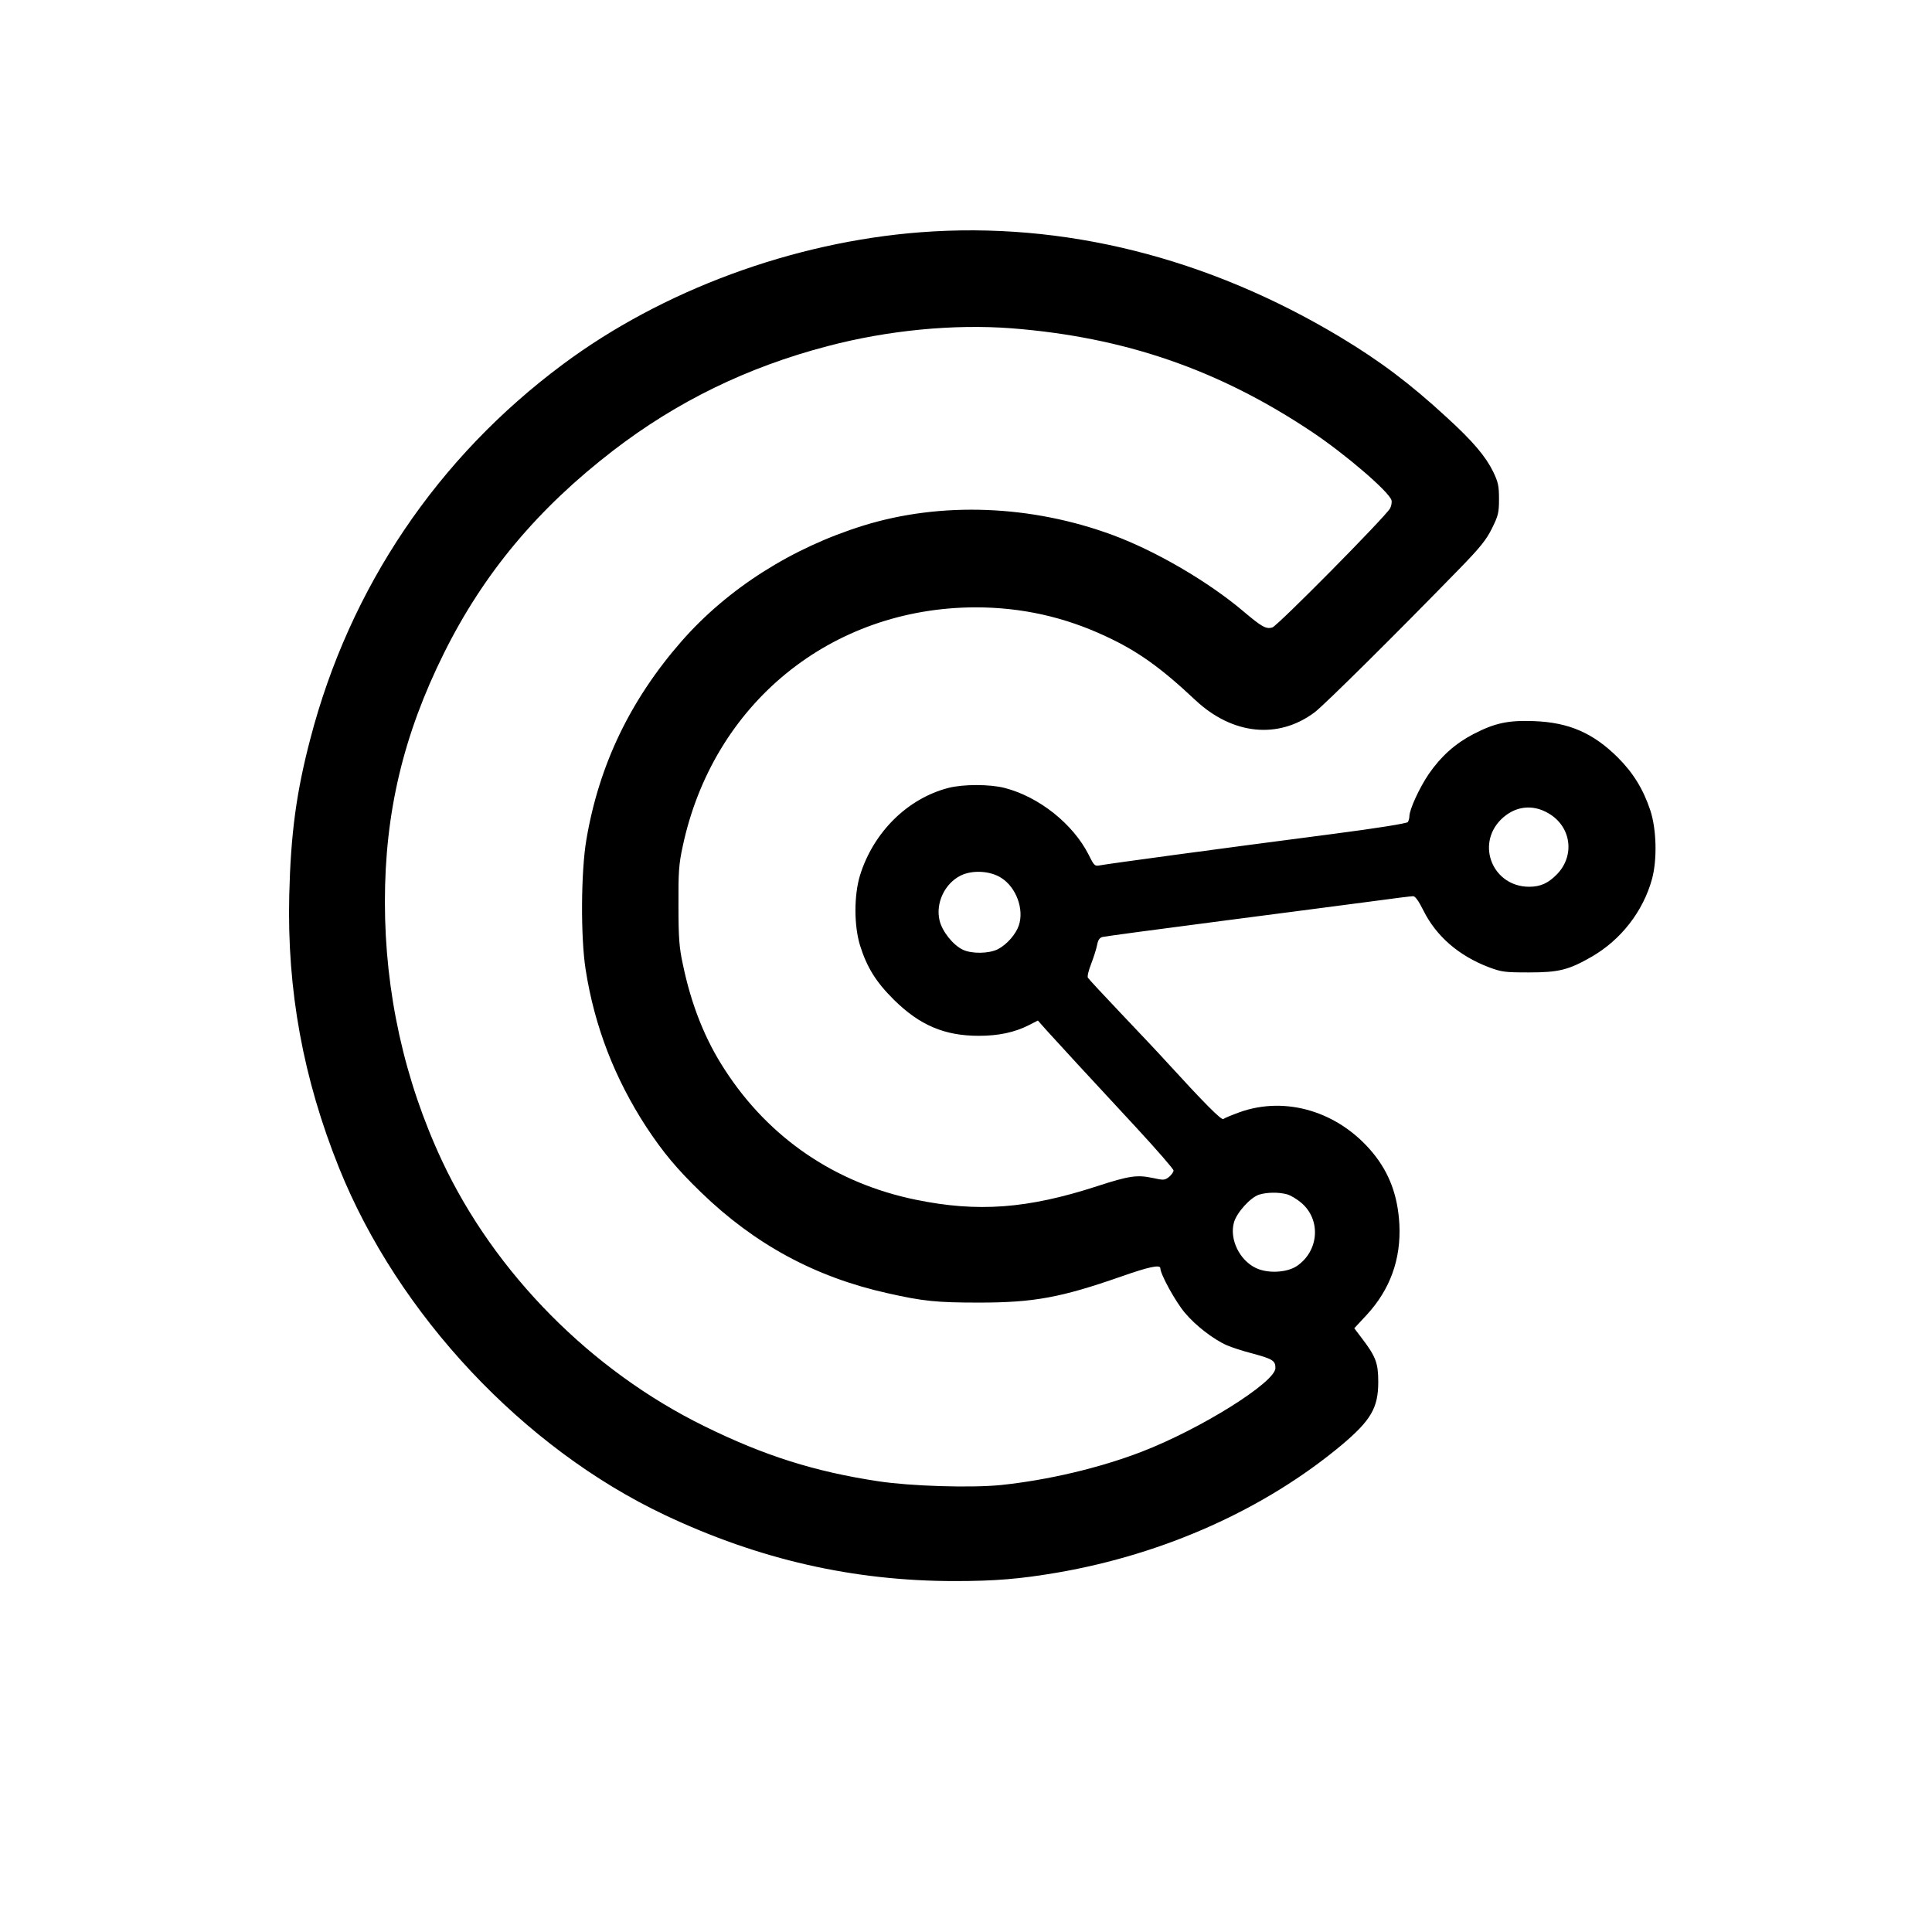 <?xml version="1.0" standalone="no"?>
<!DOCTYPE svg PUBLIC "-//W3C//DTD SVG 20010904//EN"
 "http://www.w3.org/TR/2001/REC-SVG-20010904/DTD/svg10.dtd">
<svg version="1.0" xmlns="http://www.w3.org/2000/svg"
 width="1024pt" height="1024pt" viewBox="0 0 1024 1024"
 preserveAspectRatio="xMidYMid meet">

<g transform="translate(0,1024) scale(0.1,-0.1)"
fill="#000000" stroke="none">
<path d="M4879 9009 c-677 -52 -1370 -308 -1897 -701 -664 -494 -1128 -1182
-1337 -1983 -75 -286 -104 -505 -112 -830 -12 -505 74 -972 264 -1445 313
-778 978 -1486 1727 -1840 499 -236 1000 -350 1536 -350 214 0 346 11 545 45
568 98 1100 337 1507 677 154 130 193 196 193 333 0 101 -13 135 -87 232 l-40
53 65 70 c125 135 183 296 174 480 -8 152 -53 273 -141 380 -180 218 -460 303
-706 215 -41 -15 -80 -31 -86 -36 -10 -8 -103 86 -304 306 -35 39 -141 151
-235 250 -94 99 -175 186 -179 193 -4 7 4 40 18 75 13 34 27 78 31 99 5 26 13
38 29 42 12 3 301 42 641 86 341 44 703 92 804 105 101 14 191 25 201 25 11 0
29 -25 54 -75 68 -137 187 -240 346 -301 69 -26 85 -28 215 -28 157 0 209 13
331 83 156 90 273 241 320 412 28 103 24 264 -9 364 -37 111 -90 198 -172 280
-131 130 -259 186 -445 193 -137 5 -207 -10 -321 -69 -96 -50 -172 -118 -236
-211 -49 -72 -103 -188 -103 -225 0 -10 -4 -23 -8 -30 -5 -7 -158 -32 -397
-63 -609 -79 -1197 -159 -1232 -166 -31 -6 -33 -4 -62 54 -83 165 -264 309
-447 356 -79 20 -219 20 -297 0 -217 -56 -398 -235 -469 -464 -32 -106 -32
-264 0 -370 37 -118 85 -195 181 -290 136 -134 267 -190 449 -190 104 0 189
18 264 56 l49 25 47 -53 c58 -64 214 -234 475 -515 108 -117 197 -219 197
-227 0 -8 -11 -23 -24 -34 -23 -18 -29 -18 -88 -5 -82 17 -124 11 -293 -44
-369 -120 -633 -139 -960 -72 -426 87 -777 325 -1012 687 -105 160 -179 345
-224 562 -19 88 -23 139 -23 310 -1 176 2 220 22 312 160 757 784 1267 1552
1269 243 0 470 -50 692 -154 168 -78 290 -165 474 -338 197 -184 439 -208 631
-65 53 40 433 417 768 761 110 113 143 154 173 215 33 67 37 82 37 155 0 69
-4 89 -31 145 -39 80 -107 161 -244 286 -195 180 -355 300 -564 426 -705 424
-1471 615 -2227 557z m482 -509 c600 -47 1099 -219 1594 -550 175 -117 406
-315 420 -361 3 -10 0 -29 -7 -43 -22 -42 -599 -626 -625 -632 -33 -9 -55 3
-153 86 -187 158 -463 319 -692 404 -433 160 -911 178 -1323 50 -379 -118
-717 -333 -962 -612 -272 -311 -438 -656 -505 -1052 -29 -168 -31 -518 -4
-689 47 -301 154 -577 322 -835 90 -136 161 -221 290 -346 284 -275 605 -449
987 -534 190 -43 262 -50 487 -50 290 0 434 27 752 138 145 51 208 65 208 44
0 -31 80 -177 130 -236 56 -67 150 -140 222 -172 25 -11 86 -31 137 -44 107
-29 121 -38 121 -77 0 -75 -396 -323 -710 -444 -224 -86 -496 -150 -745 -176
-160 -16 -480 -6 -650 20 -337 51 -603 135 -920 291 -602 295 -1113 812 -1392
1407 -200 427 -303 894 -303 1373 0 474 98 886 314 1320 210 422 496 764 896
1072 338 260 711 442 1135 553 322 85 670 118 976 95z m2845 -2570 c121 -69
143 -222 48 -322 -47 -49 -89 -68 -149 -68 -191 0 -284 221 -150 356 72 71
165 84 251 34z m-2899 -343 c79 -50 122 -166 93 -252 -16 -47 -63 -101 -111
-126 -48 -24 -138 -25 -185 -3 -53 25 -110 97 -124 155 -22 91 26 195 111 238
62 31 157 26 216 -12z m1514 -1677 c19 -5 54 -26 76 -45 106 -90 94 -255 -23
-335 -54 -36 -156 -41 -219 -10 -86 42 -139 152 -115 240 14 52 87 133 133
148 42 13 103 14 148 2z"/>
</g>
</svg>
